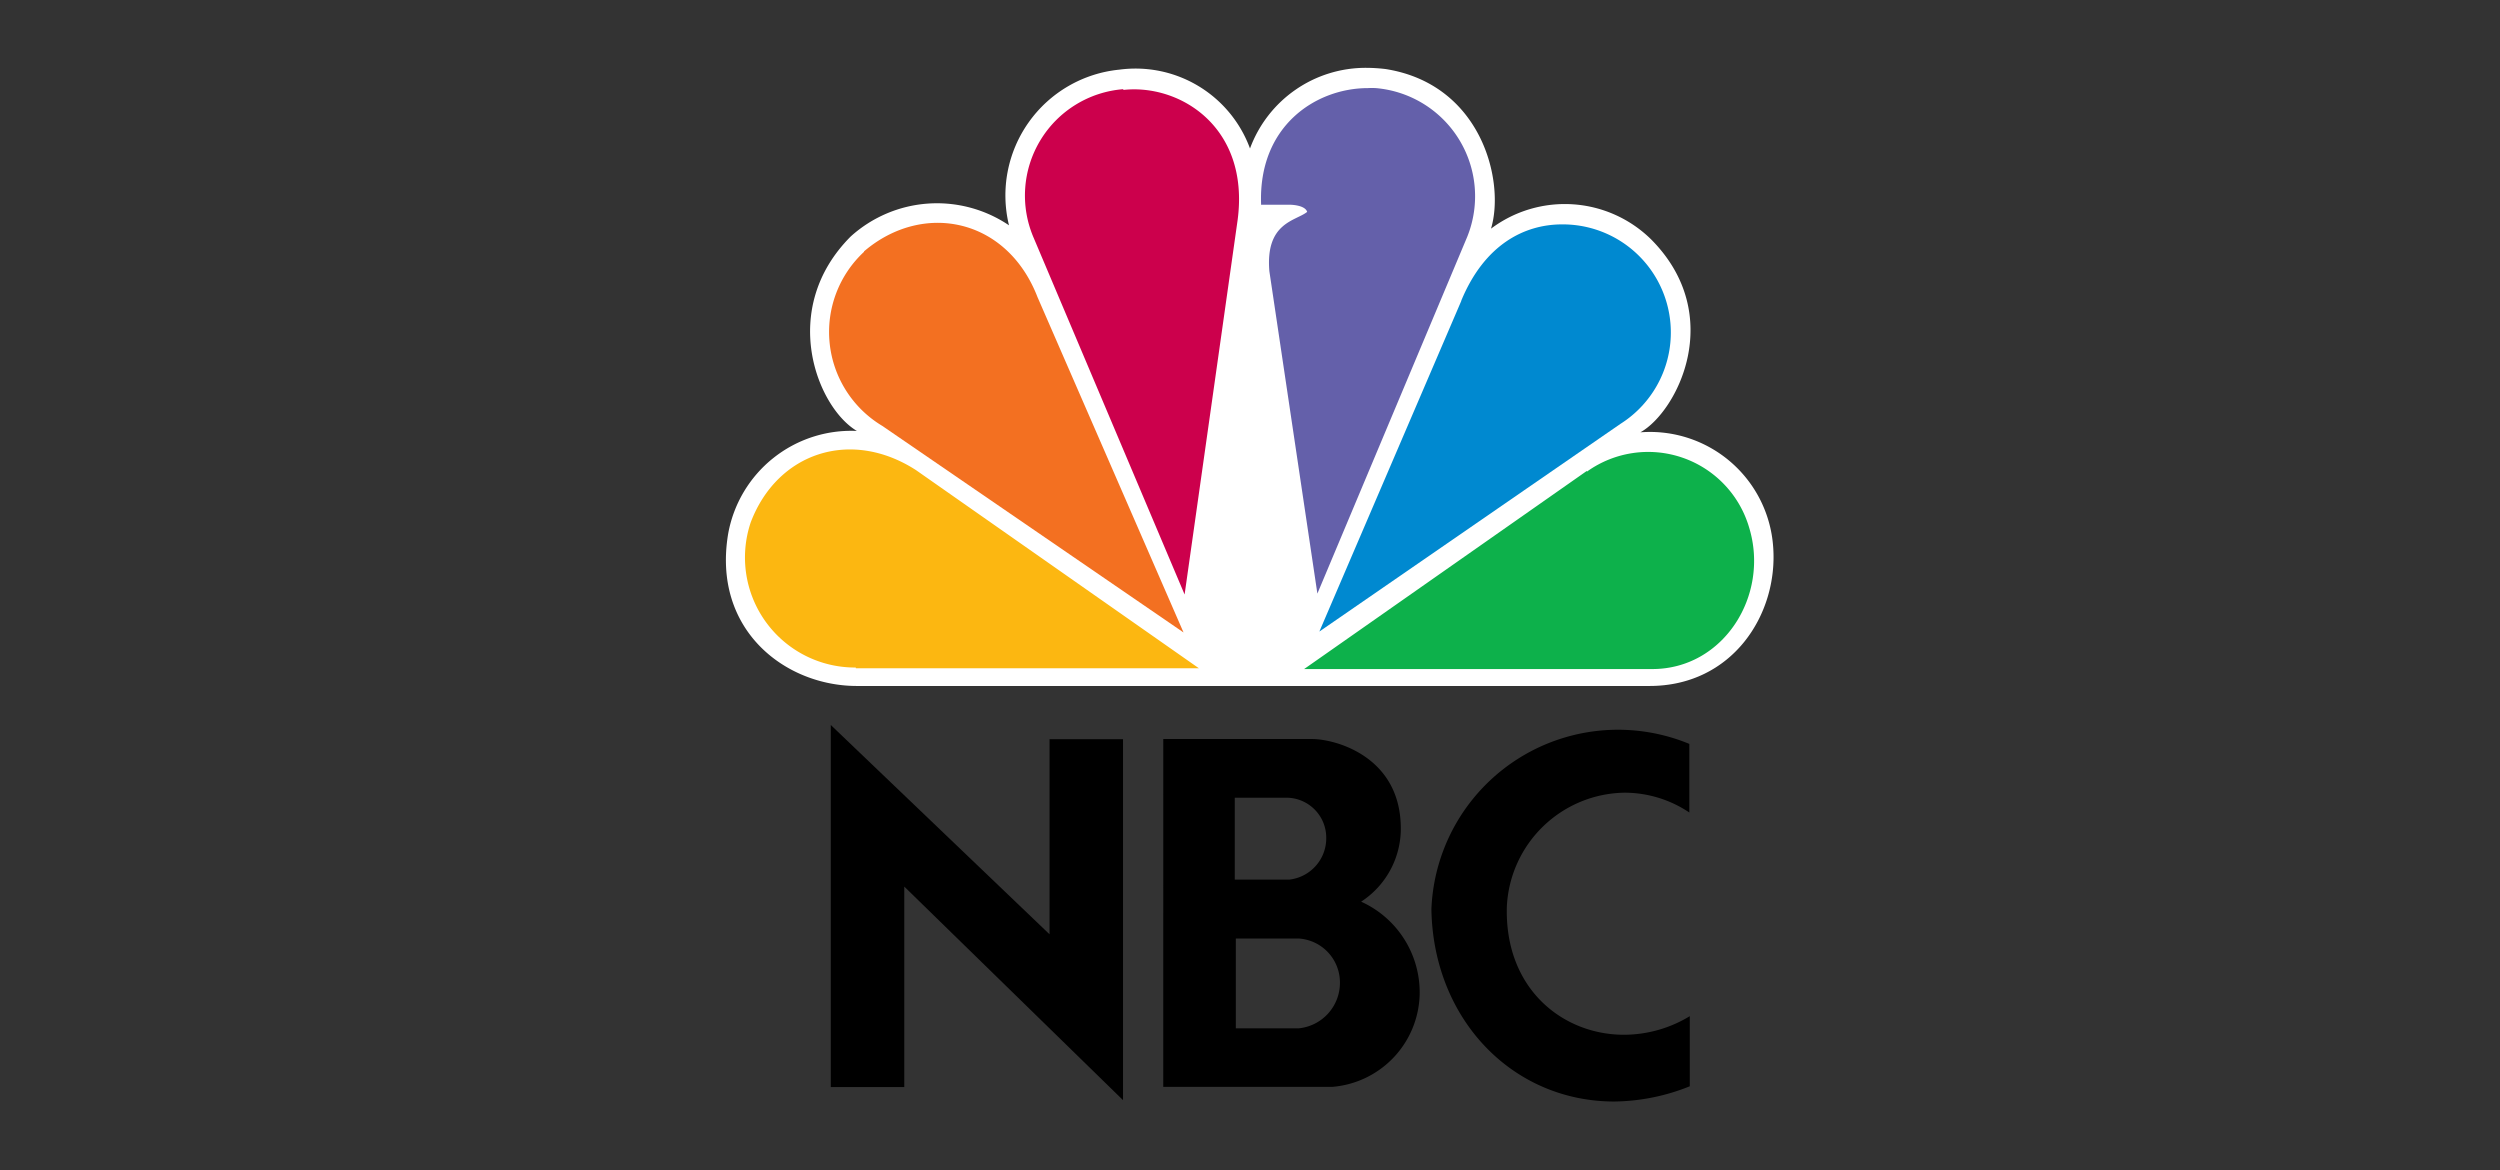 <svg xmlns="http://www.w3.org/2000/svg" viewBox="0 0 164 76.75"><rect x="0" y="0" width="164" height="76.75" fill="#333333" stroke="none"/><defs><style>.cls-1{fill:#fff;}.cls-2{fill:#f37021;}.cls-3{fill:#cc004c;}.cls-4{fill:#6460aa;}.cls-5{fill:#0089d0;}.cls-6{fill:#0db14b;}.cls-7{fill:#fcb711;}.cls-8{fill:none;}</style></defs><title>nbc-logo</title><g id="Layer_2" data-name="Layer 2"><g id="Layer_1-2" data-name="Layer 1"><g id="g4"><path id="path3113" class="cls-1" d="M82,9.74a8,8,0,0,0-8.58-5.17,8.29,8.29,0,0,0-7.23,10.21,8.44,8.44,0,0,0-10.38.73c-4.76,4.77-2.21,11.21.4,12.76A8.2,8.2,0,0,0,47.77,35c-1.07,6.33,3.75,10,8.44,10h52c5.43,0,8.44-4.69,8.11-9.12a8.1,8.1,0,0,0-8.71-7.52c2.41-1.35,5.63-7.66.73-12.63A8.07,8.07,0,0,0,97.81,15c.93-3.08-.6-9.47-6.91-10.47a10.9,10.9,0,0,0-1.25-.08A8.09,8.09,0,0,0,82,9.74"/><path id="path3115" class="cls-2" d="M56.68,16.52a7.18,7.18,0,0,0,1.2,11.42L77.64,41.49l-9.58-22c-2-5.18-7.5-6.31-11.38-3"/><path id="path3117" class="cls-3" d="M73.69,5.85a7,7,0,0,0-5.89,9.73L77.71,39l3.48-24.58c.8-6.11-3.82-8.93-7.5-8.52"/><path id="path3119" class="cls-4" d="M82.74,13.43h1.87s1,0,1.14.47c-.74.6-2.75.68-2.48,3.89l3.15,21.15,9.84-23.43a7.12,7.12,0,0,0-6-9.73,4.71,4.71,0,0,0-.53,0c-3.37,0-7.22,2.45-7,7.68"/><path id="path3121" class="cls-5" d="M95.86,19.74,86.55,41.43,106.31,27.8a7.09,7.09,0,0,0-3.84-13.08c-2.46,0-5.08,1.31-6.61,5"/><path id="path3123" class="cls-6" d="M104.1,30.89l-18.55,13h22.84c4.68,0,7.7-4.83,6.36-9.26a6.9,6.9,0,0,0-10.65-3.69"/><path id="path3125" class="cls-7" d="M56.14,43.84H78.65l-18.56-13c-4.28-2.76-9.1-1.15-10.84,3.42a7.22,7.22,0,0,0,6.89,9.53"/><path id="path3127" d="M81.07,61.57h4.17a2.89,2.89,0,0,1,2.66,2.89,3,3,0,0,1-2.72,3H81.07V61.57M81,52.33h3.44A2.62,2.62,0,0,1,87,54.88a2.73,2.73,0,0,1-2.4,2.82H81V52.33m-4.69-3.84V71.3H87.38a6.24,6.24,0,0,0,5.75-6.07,6.53,6.53,0,0,0-3.84-6.08,5.72,5.72,0,0,0,2.6-5c-.12-4.59-4.36-5.67-5.81-5.67H76.31"/><polygon id="polygon3129" points="59.32 71.31 59.32 58.16 73.67 72.17 73.67 48.49 68.85 48.49 68.85 61.29 54.5 47.56 54.5 71.31 59.32 71.31"/><path id="path3131" d="M93.9,59.65c.12,7.21,5.31,12.61,12,12.61a13.62,13.62,0,0,0,4.95-1V66.66a8.33,8.33,0,0,1-4.32,1.22c-4,0-7.84-3-7.68-8.42A7.85,7.85,0,0,1,106.58,52a7.65,7.65,0,0,1,4.24,1.3V48.8A12.25,12.25,0,0,0,93.9,59.65"/></g><rect class="cls-8" width="164" height="76.75"/></g></g></svg>